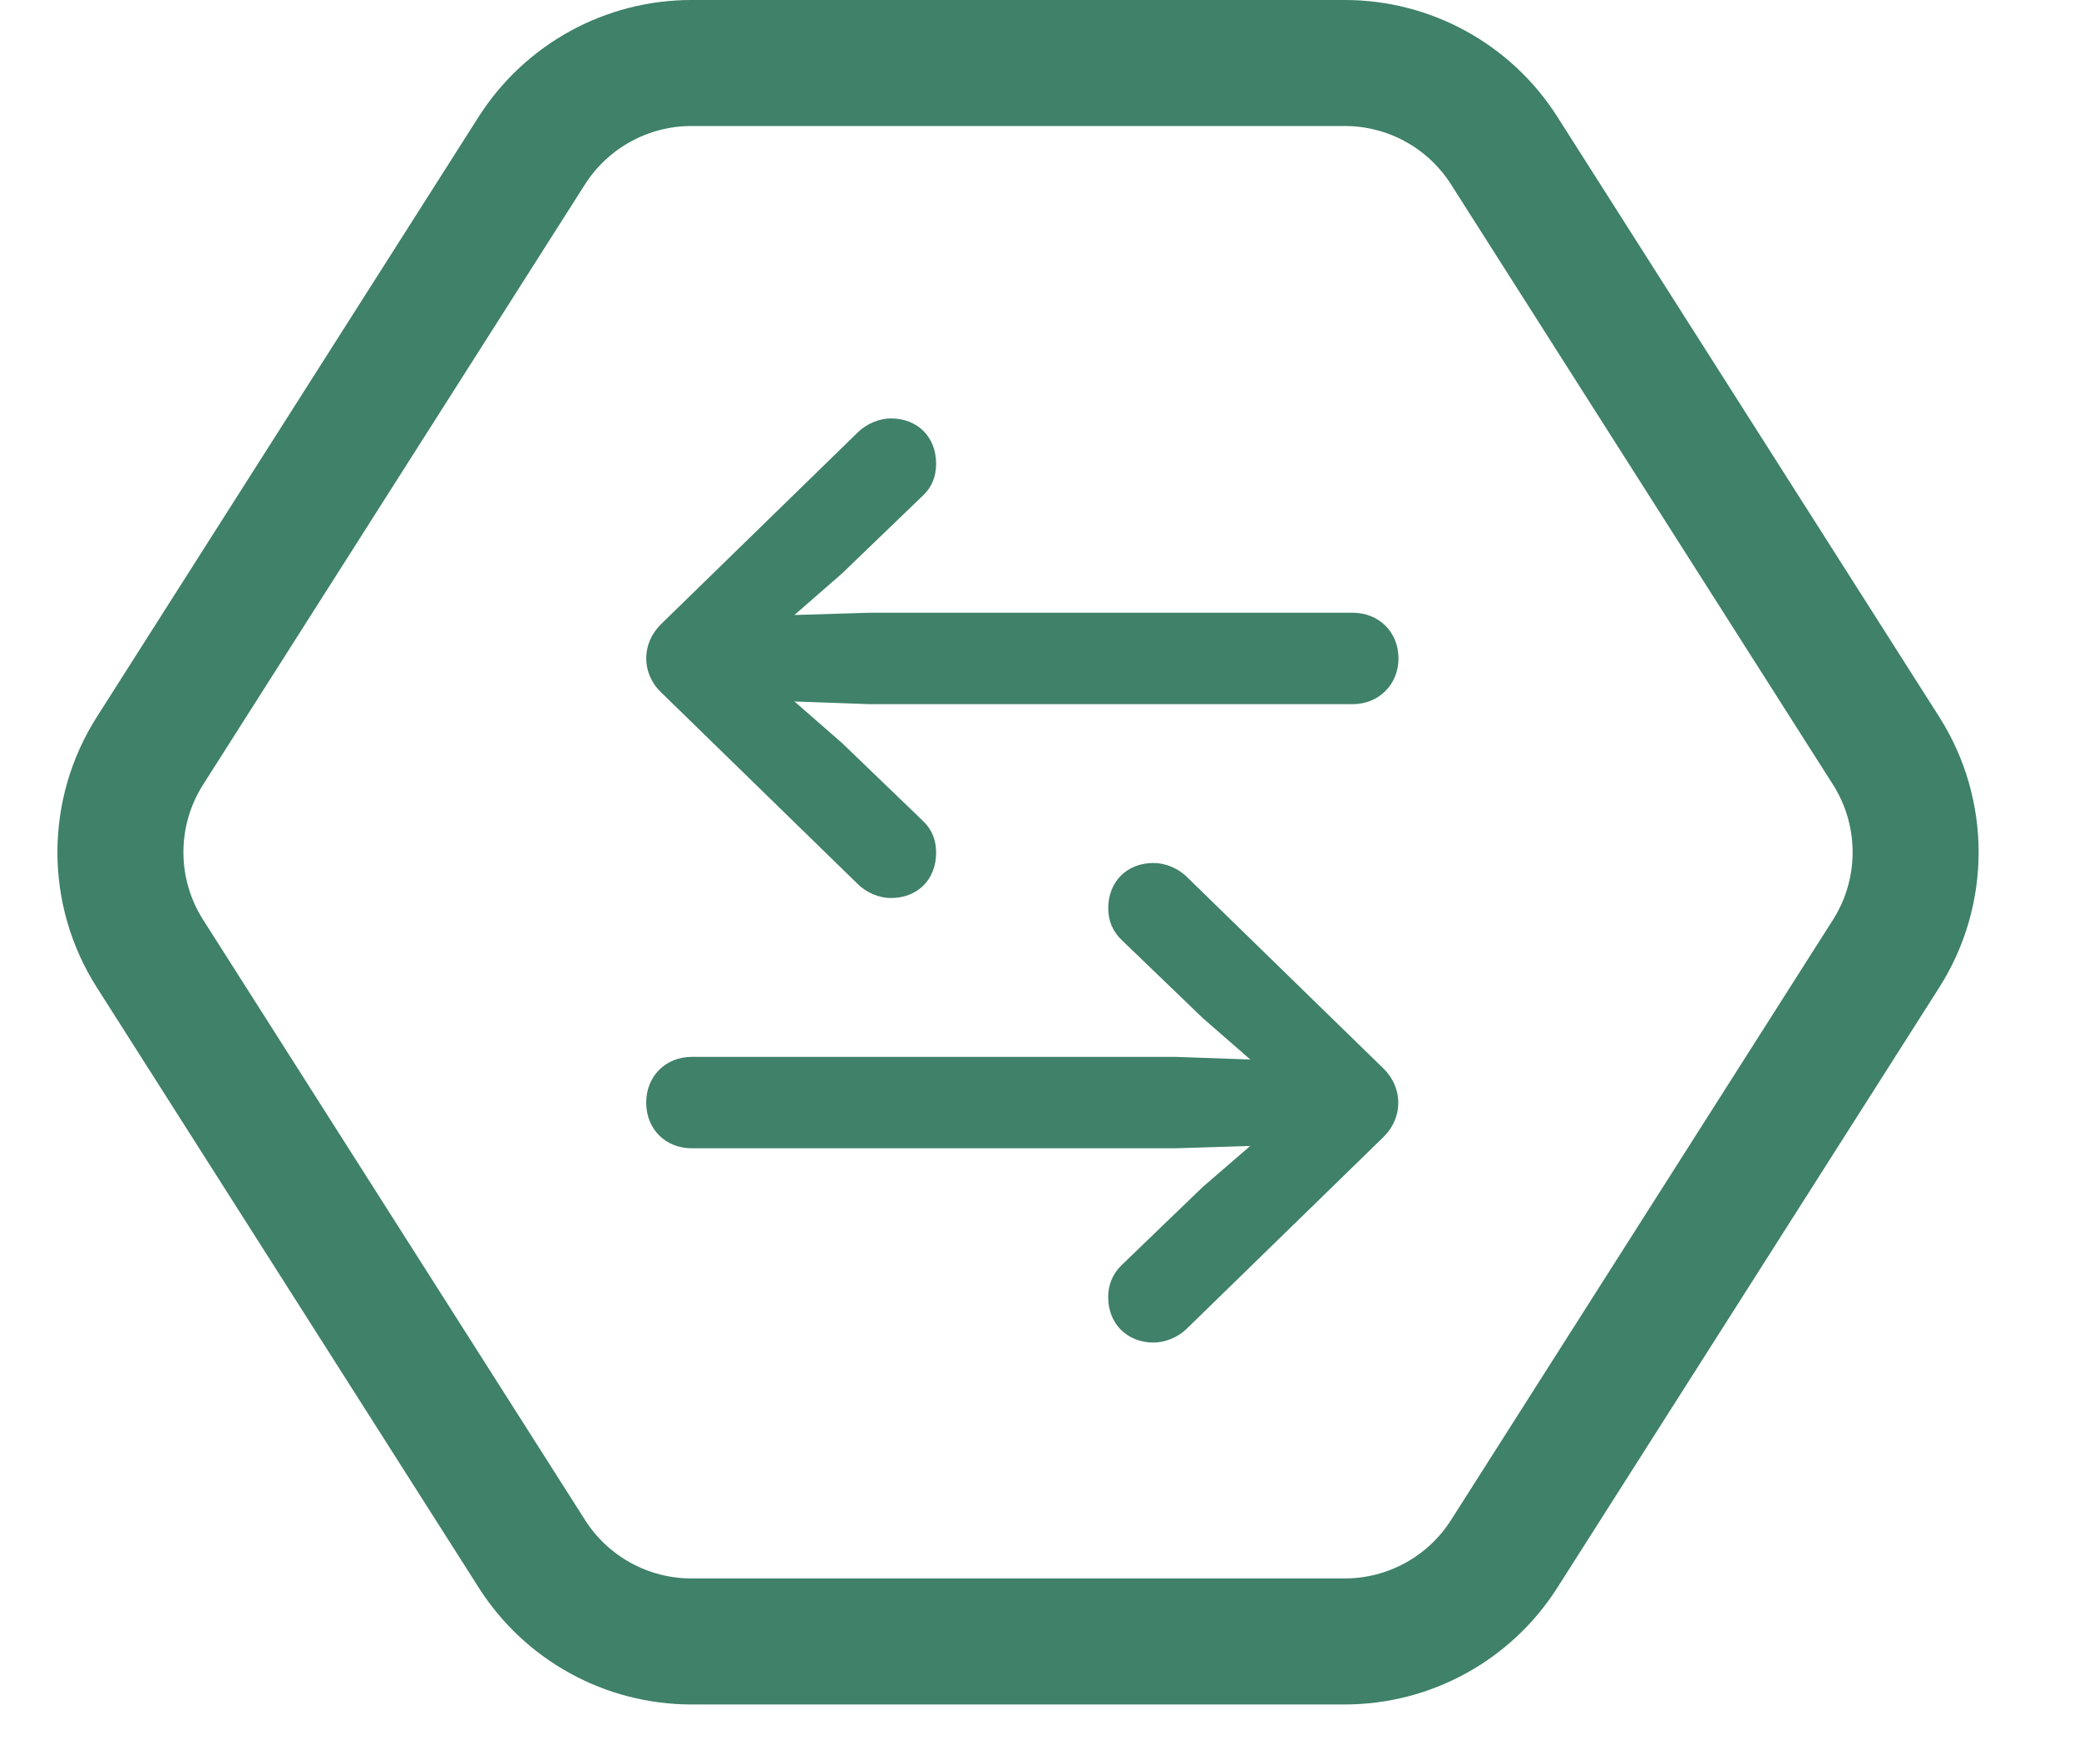 <svg xmlns="http://www.w3.org/2000/svg" width="33" height="28" viewBox="0 0 33 28">
    <g fill="none" fill-rule="evenodd">
        <g>
            <g>
                <g>
                    <path stroke="#3F8169" stroke-width="2" d="M8.93 0H19.3c1.026 0 1.98.524 2.531 1.39l6.062 9.525c.625.983.625 2.239 0 3.221l-6.062 9.526c-.55.865-1.505 1.39-2.53 1.39H8.928c-1.025 0-1.98-.525-2.53-1.39L.336 14.136c-.626-.982-.626-2.238 0-3.221l6.061-9.526C6.95.524 7.904 0 8.93 0z" transform="translate(-23 -54) translate(-1) translate(26.045 55)"/>
                    <path fill="#3F8169" fill-rule="nonzero" d="M12.094 13.253c.43 0 .72-.297.72-.72 0-.2-.067-.368-.206-.501l-1.288-1.24-.755-.659 1.19.043h7.672c.411 0 .726-.309.726-.726 0-.423-.315-.725-.726-.725h-7.671l-1.191.036.755-.659 1.288-1.24c.14-.132.206-.302.206-.501 0-.423-.29-.72-.72-.72-.181 0-.387.085-.526.224l-3.12 3.041c-.314.308-.314.78 0 1.082l3.12 3.041c.14.14.345.224.526.224zm4.171 7.055c.188 0 .393-.085.532-.224l3.12-3.04c.314-.31.308-.78 0-1.083l-3.12-3.04c-.139-.14-.344-.224-.532-.224-.423 0-.719.296-.719.719 0 .2.073.369.212.502l1.287 1.239.756.659-1.19-.042H8.937c-.417 0-.725.308-.725.725 0 .423.308.726.725.726h7.672l1.191-.037-.756.653-1.287 1.24c-.14.138-.212.308-.212.507 0 .417.296.72.72.72z" transform="translate(-23 -54) translate(-1) translate(26.045 55)"/>
                </g>
            </g>
        </g>
    </g>
</svg>

